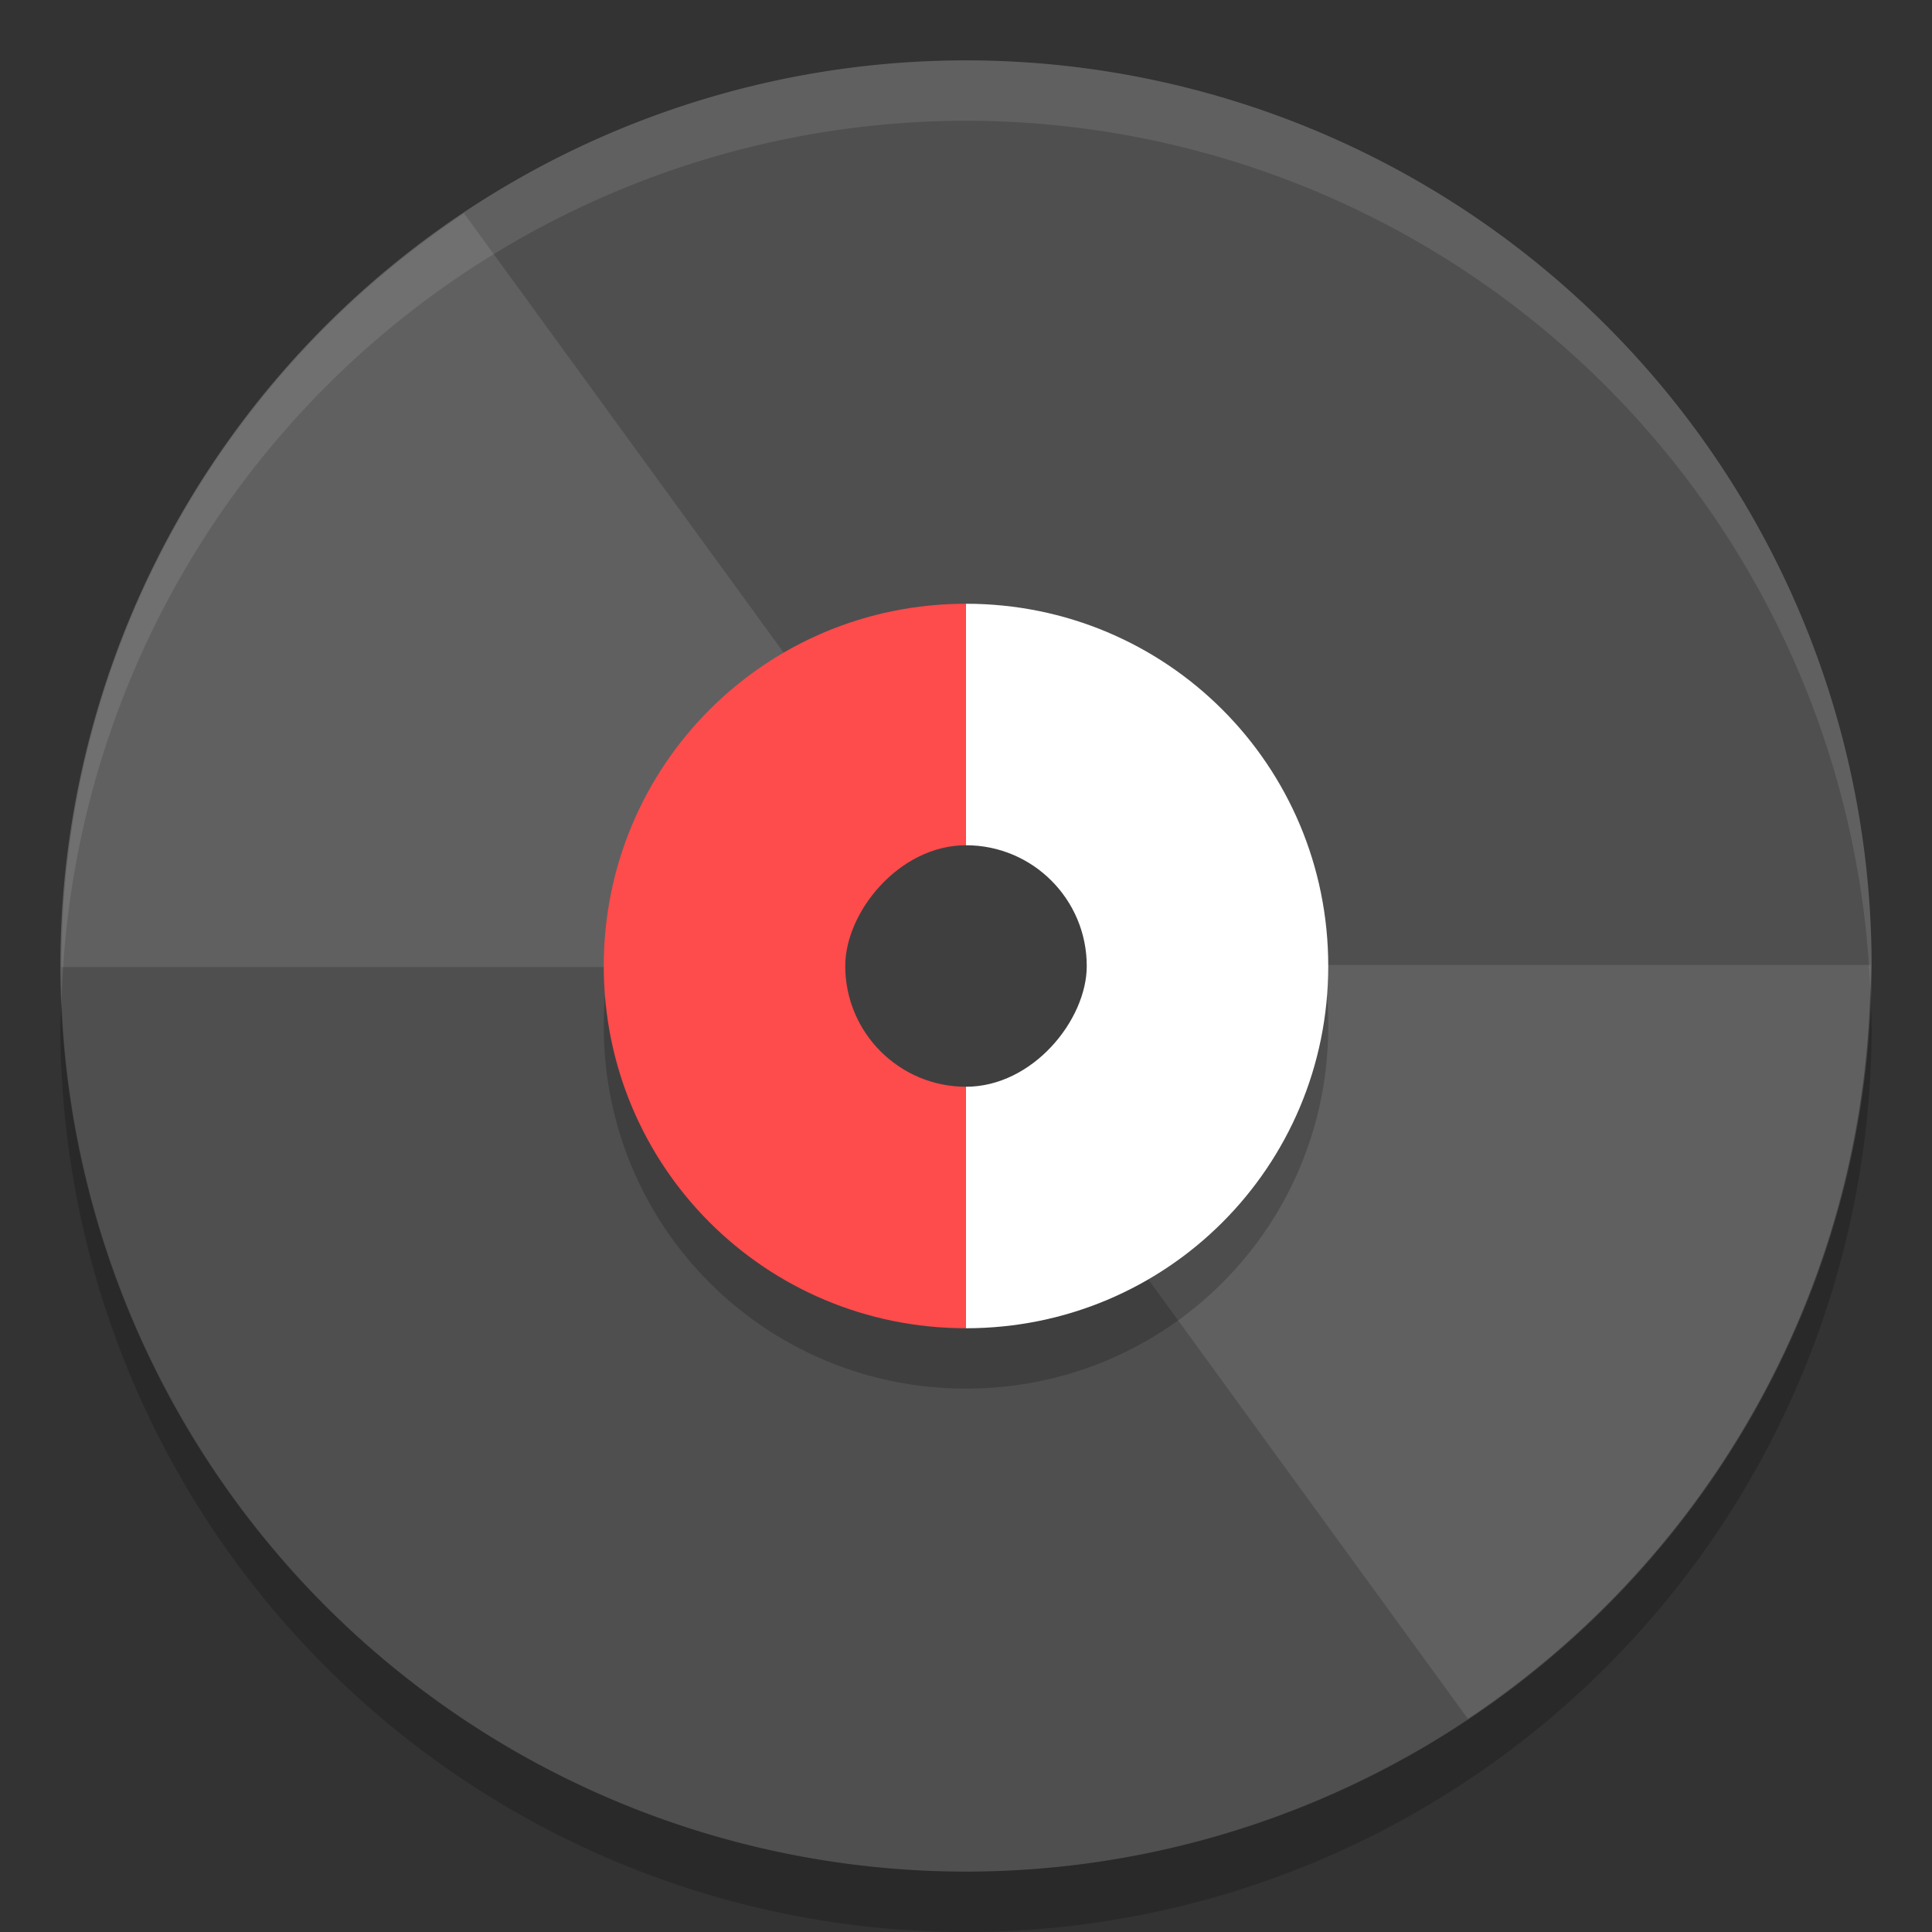 <svg height="32" width="32" xmlns="http://www.w3.org/2000/svg"><rect width="100%" height="100%" fill="#333333" stroke="none"/><path d="m31 16a15 15 0 0 1 -15 15 15 15 0 0 1 -15-15 15 15 0 0 1 15-15 15 15 0 0 1 15 15z" fill="#4f4f4f"/><g fill="#fff"><path d="m16 1a15 15 0 0 0 -15 15 15 15 0 0 0  .019.586 15 15 0 0 1 14.98-14.586 15 15 0 0 1 14.98 14.414 15 15 0 0 0  .02-.414 15 15 0 0 0 -15-15z" opacity=".1"/><path d="m7.686 3.532c-4.026 2.684-6.669 7.264-6.669 12.486h12c0-1.216.727-2.256 1.767-2.728l-7.099-9.758z" opacity=".1"/><path d="m24.314 28.468c4.026-2.684 6.669-7.264 6.669-12.486h-12c0 1.216-.727 2.256-1.767 2.728l7.097 9.759z" opacity=".1"/></g><path d="m16 11c-3.324 0-6 2.676-6 6s2.676 6 6 6 6-2.676 6-6-2.676-6-6-6z" opacity=".2"/><path d="m16 10v12c3.324 0 6-2.676 6-6s-2.676-6-6-6z" fill="#fff"/><path d="m16 10v12c-3.324 0-6-2.676-6-6s2.676-6 6-6z" fill="#fe4b4b"/><rect fill="#3f3f3f" height="4" ry="2" transform="scale(1 -1)" width="4" x="14" y="-18"/><path d="m30.98 16.414a15 15 0 0 1 -14.98 14.586 15 15 0 0 1 -14.98-14.414 15 15 0 0 0 -.02.414 15 15 0 0 0 15 15 15 15 0 0 0 15-15 15 15 0 0 0 -.02-.586z" opacity=".2"/></svg>